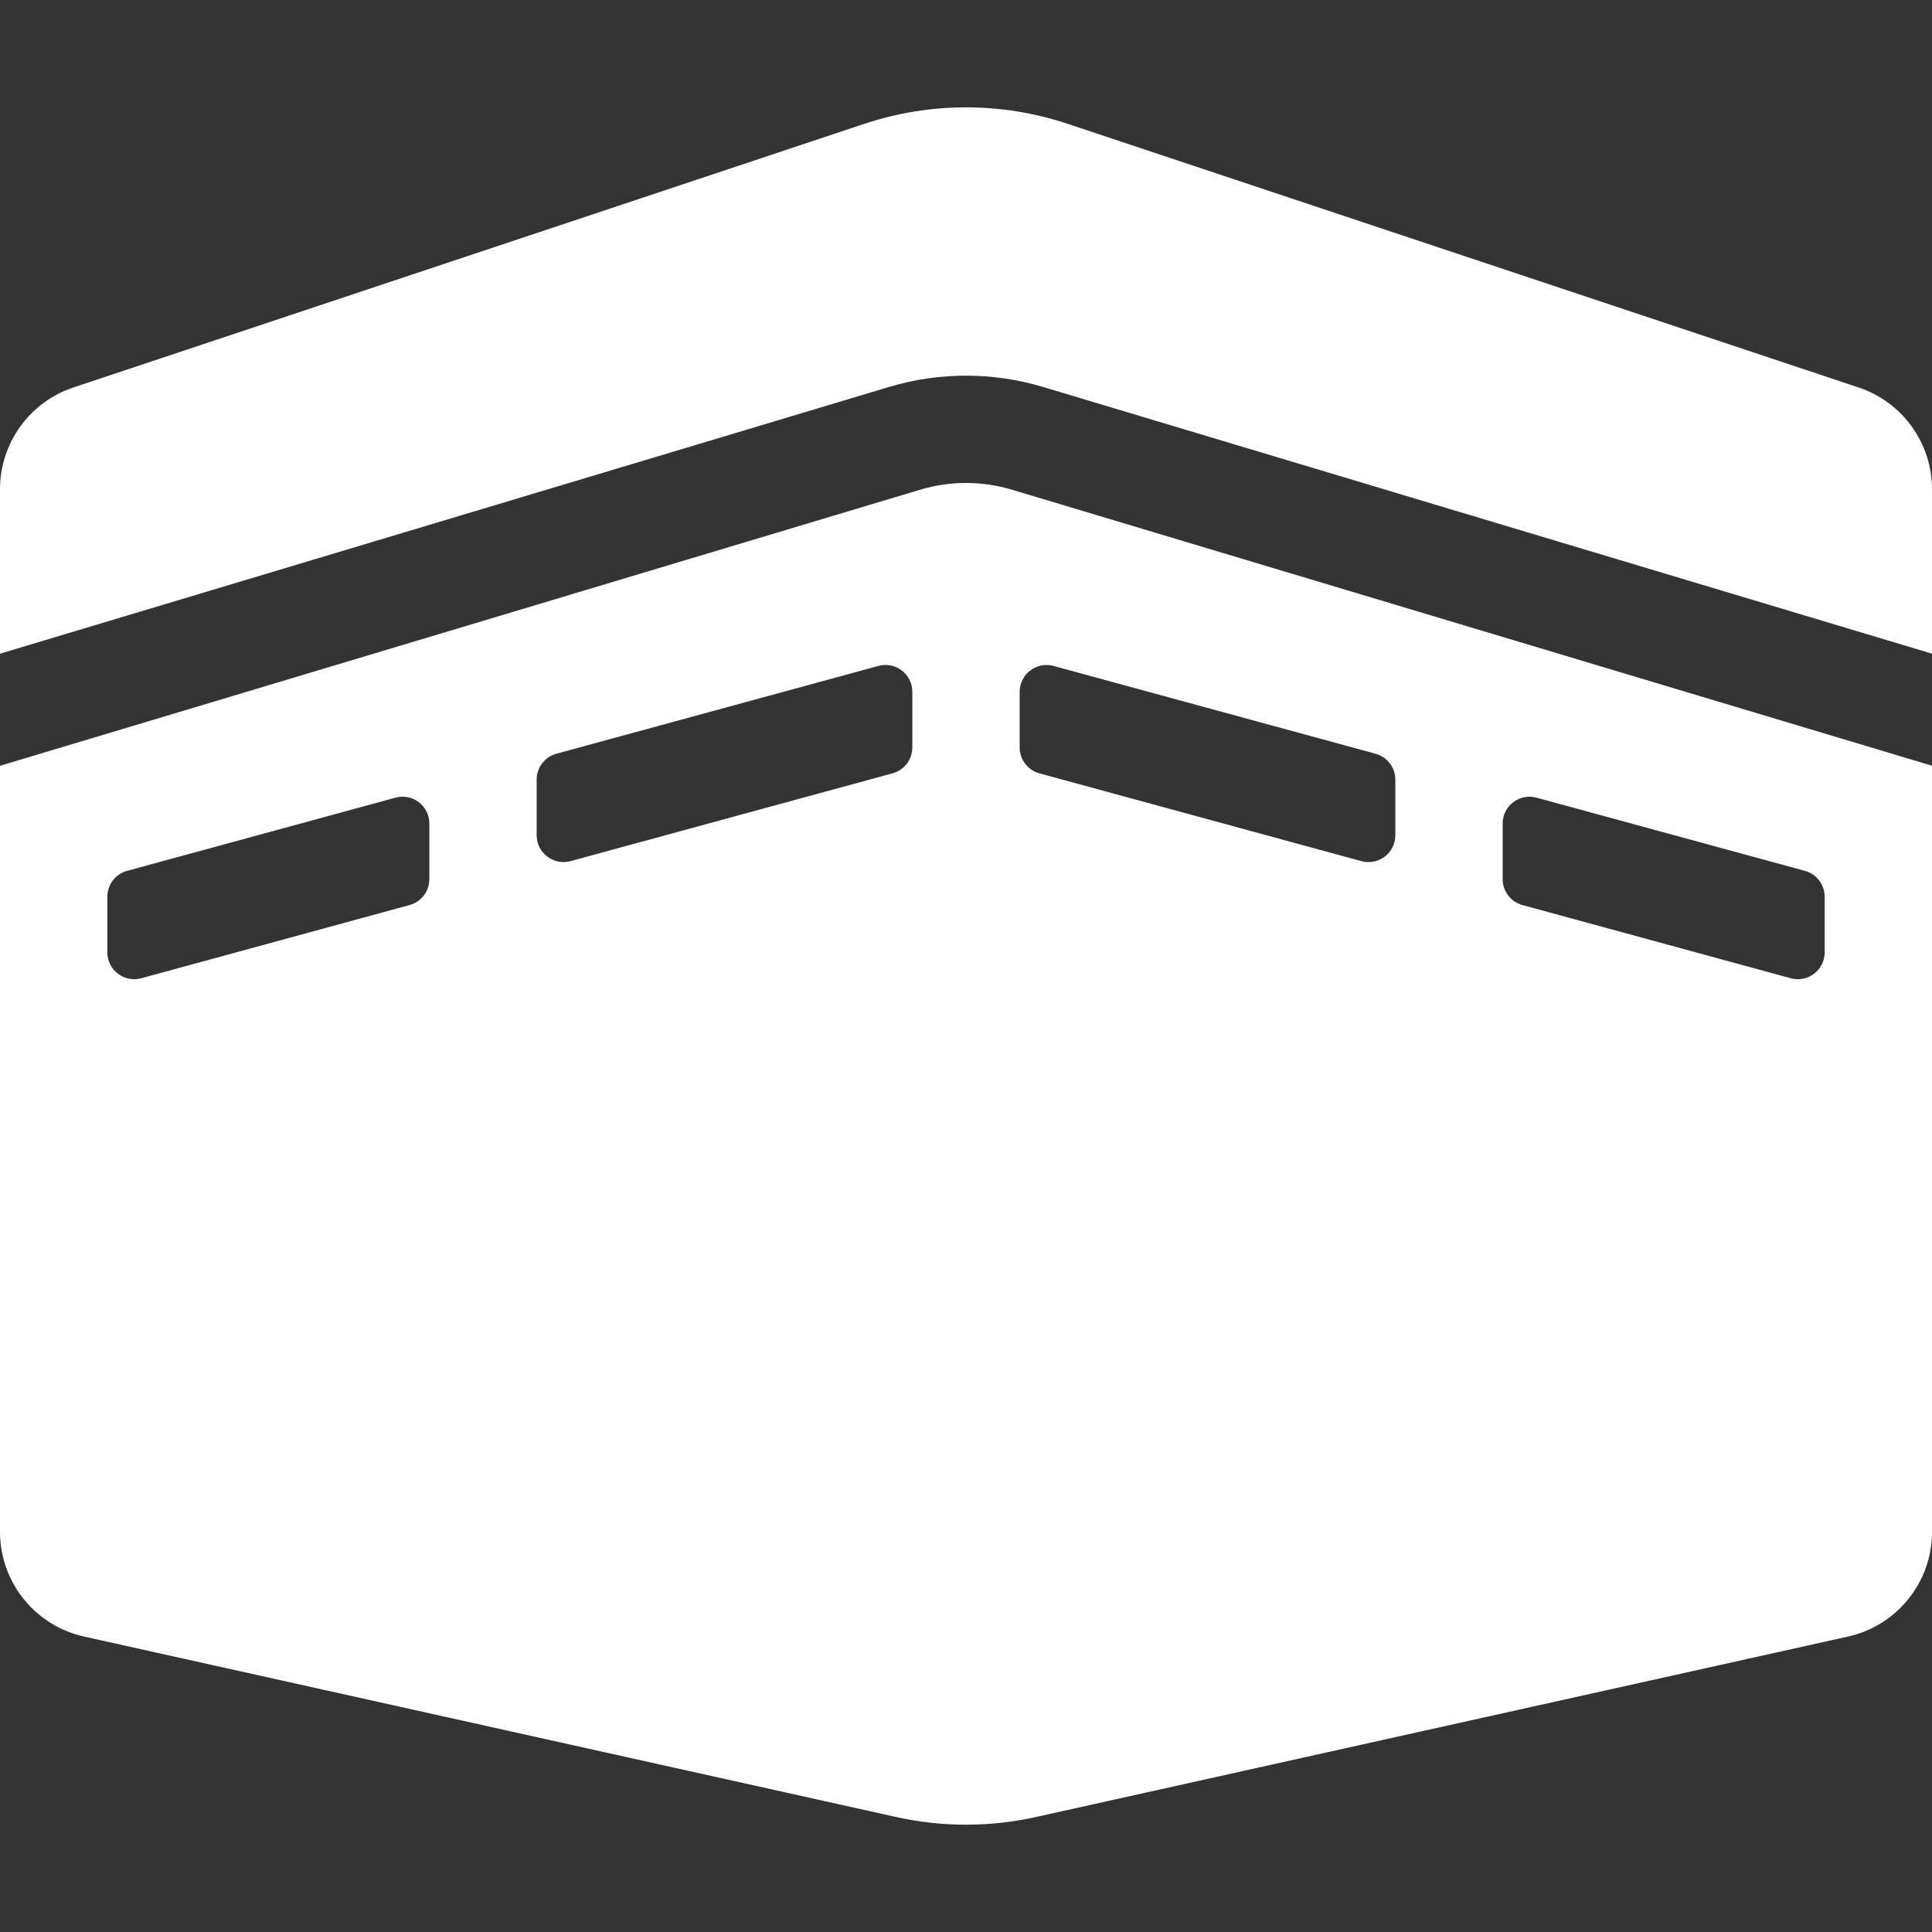 <svg width="49" height="49" viewBox="0 0 49 49" fill="none" xmlns="http://www.w3.org/2000/svg">
<rect x="0" y="0" width="49" height="49" fill="#333333" stroke="none"/>
<g clip-path="url(#clip0_2002_505)">
<path d="M47.139 9.827L27.083 3.142C25.407 2.583 23.594 2.583 21.918 3.142L1.861 9.827C1.319 10.007 0.848 10.354 0.514 10.818C0.18 11.281 3.48553e-05 11.838 0 12.409L0 16.579L22.545 9.815C23.824 9.432 25.175 9.432 26.457 9.815L49 16.579V12.409C49 11.238 48.251 10.197 47.139 9.827ZM23.328 12.423L0 19.422V38.85C0 40.126 0.886 41.23 2.132 41.507L22.729 46.084C23.896 46.343 25.105 46.343 26.272 46.084L46.869 41.507C48.114 41.231 49.001 40.126 49.001 38.85V19.421L25.675 12.423C24.906 12.191 24.093 12.191 23.328 12.423ZM10.889 22.298C10.889 22.605 10.684 22.874 10.388 22.954L3.582 24.811C3.149 24.928 2.722 24.602 2.722 24.154V22.744C2.722 22.436 2.927 22.168 3.223 22.087L10.029 20.231C10.462 20.112 10.889 20.438 10.889 20.887V22.298ZM23.139 18.956C23.139 19.263 22.934 19.532 22.638 19.613L14.471 21.84C14.038 21.958 13.611 21.633 13.611 21.183V19.773C13.611 19.466 13.816 19.197 14.112 19.116L22.279 16.889C22.712 16.771 23.139 17.097 23.139 17.546V18.956ZM38.111 20.887C38.111 20.438 38.538 20.112 38.971 20.231L45.777 22.087C46.073 22.168 46.278 22.436 46.278 22.744V24.154C46.278 24.603 45.851 24.929 45.418 24.811L38.612 22.954C38.468 22.915 38.341 22.83 38.251 22.711C38.16 22.592 38.111 22.447 38.111 22.298V20.887ZM25.861 17.547C25.861 17.098 26.288 16.772 26.721 16.89L34.888 19.117C35.184 19.198 35.389 19.467 35.389 19.774V21.184C35.389 21.633 34.962 21.959 34.529 21.841L26.362 19.614C26.218 19.575 26.091 19.489 26.001 19.37C25.91 19.252 25.861 19.106 25.861 18.957V17.547Z" fill="white"/>
</g>
<defs>
<clipPath id="clip0_2002_505">
<rect width="49" height="49" fill="white"/>
</clipPath>
</defs>
</svg>
